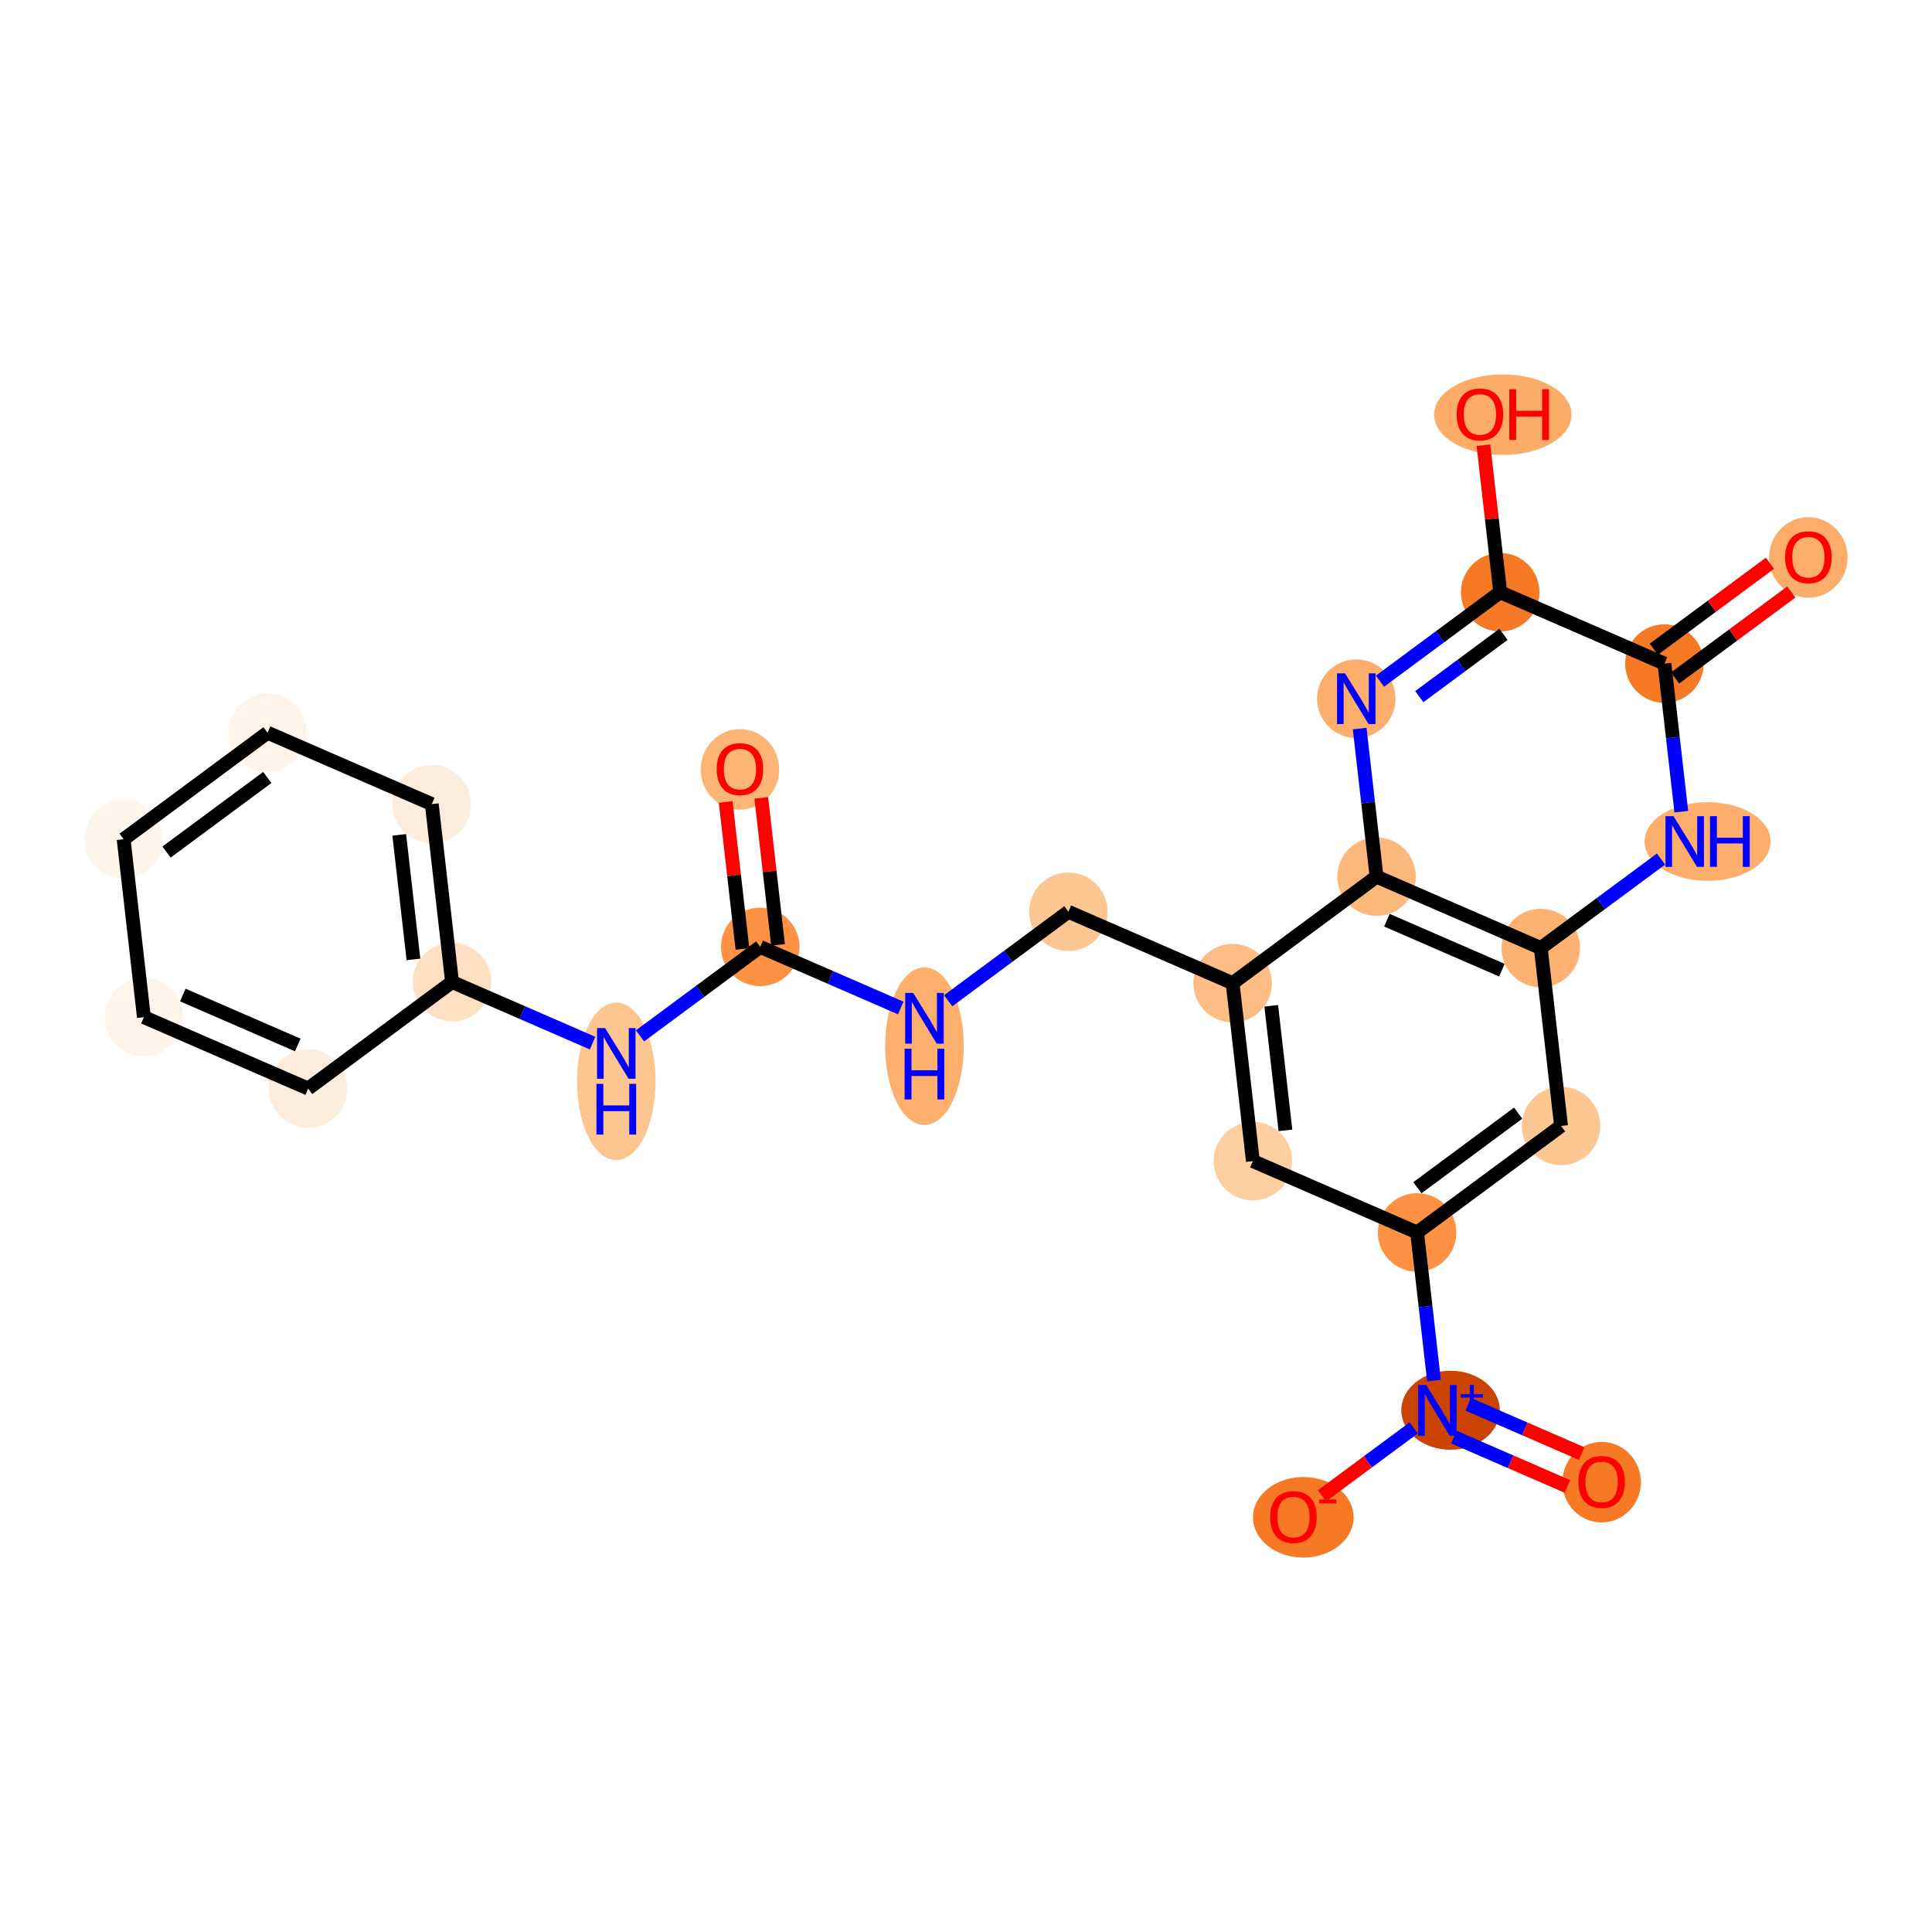 <?xml version='1.0' encoding='iso-8859-1'?>
<svg version='1.1' baseProfile='full'
              xmlns='http://www.w3.org/2000/svg'
                      xmlns:rdkit='http://www.rdkit.org/xml'
                      xmlns:xlink='http://www.w3.org/1999/xlink'
                  xml:space='preserve'
width='280px' height='280px' viewBox='0 0 280 280'>
<!-- END OF HEADER -->
<rect style='opacity:1.0;fill:#FFFFFF;stroke:none' width='280' height='280' x='0' y='0'> </rect>
<ellipse cx='107.239' cy='111.504' rx='5.19' ry='5.336'  style='fill:#FDB576;fill-rule:evenodd;stroke:#FDB576;stroke-width:1.0px;stroke-linecap:butt;stroke-linejoin:miter;stroke-opacity:1' />
<ellipse cx='110.178' cy='137.232' rx='5.19' ry='5.19'  style='fill:#FD9244;fill-rule:evenodd;stroke:#FD9244;stroke-width:1.0px;stroke-linecap:butt;stroke-linejoin:miter;stroke-opacity:1' />
<ellipse cx='133.978' cy='151.622' rx='5.19' ry='10.914'  style='fill:#FDAF6D;fill-rule:evenodd;stroke:#FDAF6D;stroke-width:1.0px;stroke-linecap:butt;stroke-linejoin:miter;stroke-opacity:1' />
<ellipse cx='154.839' cy='132.141' rx='5.19' ry='5.19'  style='fill:#FDC793;fill-rule:evenodd;stroke:#FDC793;stroke-width:1.0px;stroke-linecap:butt;stroke-linejoin:miter;stroke-opacity:1' />
<ellipse cx='178.639' cy='142.488' rx='5.19' ry='5.19'  style='fill:#FDBD84;fill-rule:evenodd;stroke:#FDBD84;stroke-width:1.0px;stroke-linecap:butt;stroke-linejoin:miter;stroke-opacity:1' />
<ellipse cx='181.578' cy='168.273' rx='5.19' ry='5.19'  style='fill:#FDCE9F;fill-rule:evenodd;stroke:#FDCE9F;stroke-width:1.0px;stroke-linecap:butt;stroke-linejoin:miter;stroke-opacity:1' />
<ellipse cx='205.378' cy='178.62' rx='5.19' ry='5.19'  style='fill:#FD9244;fill-rule:evenodd;stroke:#FD9244;stroke-width:1.0px;stroke-linecap:butt;stroke-linejoin:miter;stroke-opacity:1' />
<ellipse cx='210.226' cy='204.386' rx='6.64' ry='5.224'  style='fill:#CB4301;fill-rule:evenodd;stroke:#CB4301;stroke-width:1.0px;stroke-linecap:butt;stroke-linejoin:miter;stroke-opacity:1' />
<ellipse cx='232.118' cy='214.809' rx='5.19' ry='5.336'  style='fill:#F67A26;fill-rule:evenodd;stroke:#F67A26;stroke-width:1.0px;stroke-linecap:butt;stroke-linejoin:miter;stroke-opacity:1' />
<ellipse cx='188.885' cy='219.9' rx='6.791' ry='5.336'  style='fill:#F67A26;fill-rule:evenodd;stroke:#F67A26;stroke-width:1.0px;stroke-linecap:butt;stroke-linejoin:miter;stroke-opacity:1' />
<ellipse cx='226.239' cy='163.182' rx='5.19' ry='5.19'  style='fill:#FDC793;fill-rule:evenodd;stroke:#FDC793;stroke-width:1.0px;stroke-linecap:butt;stroke-linejoin:miter;stroke-opacity:1' />
<ellipse cx='223.3' cy='137.397' rx='5.19' ry='5.19'  style='fill:#FDB272;fill-rule:evenodd;stroke:#FDB272;stroke-width:1.0px;stroke-linecap:butt;stroke-linejoin:miter;stroke-opacity:1' />
<ellipse cx='247.477' cy='121.96' rx='8.632' ry='5.197'  style='fill:#FDAE6C;fill-rule:evenodd;stroke:#FDAE6C;stroke-width:1.0px;stroke-linecap:butt;stroke-linejoin:miter;stroke-opacity:1' />
<ellipse cx='241.222' cy='96.175' rx='5.19' ry='5.19'  style='fill:#F67925;fill-rule:evenodd;stroke:#F67925;stroke-width:1.0px;stroke-linecap:butt;stroke-linejoin:miter;stroke-opacity:1' />
<ellipse cx='262.082' cy='80.794' rx='5.19' ry='5.336'  style='fill:#FDAD6A;fill-rule:evenodd;stroke:#FDAD6A;stroke-width:1.0px;stroke-linecap:butt;stroke-linejoin:miter;stroke-opacity:1' />
<ellipse cx='217.422' cy='85.828' rx='5.19' ry='5.19'  style='fill:#F67925;fill-rule:evenodd;stroke:#F67925;stroke-width:1.0px;stroke-linecap:butt;stroke-linejoin:miter;stroke-opacity:1' />
<ellipse cx='217.799' cy='60.1' rx='9.462' ry='5.336'  style='fill:#FDAC68;fill-rule:evenodd;stroke:#FDAC68;stroke-width:1.0px;stroke-linecap:butt;stroke-linejoin:miter;stroke-opacity:1' />
<ellipse cx='196.561' cy='101.266' rx='5.19' ry='5.197'  style='fill:#FDAE6C;fill-rule:evenodd;stroke:#FDAE6C;stroke-width:1.0px;stroke-linecap:butt;stroke-linejoin:miter;stroke-opacity:1' />
<ellipse cx='199.5' cy='127.05' rx='5.19' ry='5.19'  style='fill:#FDB87B;fill-rule:evenodd;stroke:#FDB87B;stroke-width:1.0px;stroke-linecap:butt;stroke-linejoin:miter;stroke-opacity:1' />
<ellipse cx='89.318' cy='156.712' rx='5.19' ry='10.914'  style='fill:#FDC590;fill-rule:evenodd;stroke:#FDC590;stroke-width:1.0px;stroke-linecap:butt;stroke-linejoin:miter;stroke-opacity:1' />
<ellipse cx='65.518' cy='142.323' rx='5.19' ry='5.19'  style='fill:#FDDFC1;fill-rule:evenodd;stroke:#FDDFC1;stroke-width:1.0px;stroke-linecap:butt;stroke-linejoin:miter;stroke-opacity:1' />
<ellipse cx='62.578' cy='116.538' rx='5.19' ry='5.19'  style='fill:#FEEDDC;fill-rule:evenodd;stroke:#FEEDDC;stroke-width:1.0px;stroke-linecap:butt;stroke-linejoin:miter;stroke-opacity:1' />
<ellipse cx='38.778' cy='106.191' rx='5.19' ry='5.19'  style='fill:#FEF4EA;fill-rule:evenodd;stroke:#FEF4EA;stroke-width:1.0px;stroke-linecap:butt;stroke-linejoin:miter;stroke-opacity:1' />
<ellipse cx='17.918' cy='121.629' rx='5.19' ry='5.19'  style='fill:#FFF5EB;fill-rule:evenodd;stroke:#FFF5EB;stroke-width:1.0px;stroke-linecap:butt;stroke-linejoin:miter;stroke-opacity:1' />
<ellipse cx='20.857' cy='147.414' rx='5.19' ry='5.19'  style='fill:#FEF4EA;fill-rule:evenodd;stroke:#FEF4EA;stroke-width:1.0px;stroke-linecap:butt;stroke-linejoin:miter;stroke-opacity:1' />
<ellipse cx='44.657' cy='157.761' rx='5.19' ry='5.19'  style='fill:#FEEDDC;fill-rule:evenodd;stroke:#FEEDDC;stroke-width:1.0px;stroke-linecap:butt;stroke-linejoin:miter;stroke-opacity:1' />
<path class='bond-0 atom-0 atom-1' d='M 105.171,116.221 L 106.386,126.873' style='fill:none;fill-rule:evenodd;stroke:#FF0000;stroke-width:2.0px;stroke-linecap:butt;stroke-linejoin:miter;stroke-opacity:1' />
<path class='bond-0 atom-0 atom-1' d='M 106.386,126.873 L 107.6,137.526' style='fill:none;fill-rule:evenodd;stroke:#000000;stroke-width:2.0px;stroke-linecap:butt;stroke-linejoin:miter;stroke-opacity:1' />
<path class='bond-0 atom-0 atom-1' d='M 110.328,115.633 L 111.543,126.286' style='fill:none;fill-rule:evenodd;stroke:#FF0000;stroke-width:2.0px;stroke-linecap:butt;stroke-linejoin:miter;stroke-opacity:1' />
<path class='bond-0 atom-0 atom-1' d='M 111.543,126.286 L 112.757,136.938' style='fill:none;fill-rule:evenodd;stroke:#000000;stroke-width:2.0px;stroke-linecap:butt;stroke-linejoin:miter;stroke-opacity:1' />
<path class='bond-1 atom-1 atom-2' d='M 110.178,137.232 L 120.36,141.659' style='fill:none;fill-rule:evenodd;stroke:#000000;stroke-width:2.0px;stroke-linecap:butt;stroke-linejoin:miter;stroke-opacity:1' />
<path class='bond-1 atom-1 atom-2' d='M 120.36,141.659 L 130.542,146.085' style='fill:none;fill-rule:evenodd;stroke:#0000FF;stroke-width:2.0px;stroke-linecap:butt;stroke-linejoin:miter;stroke-opacity:1' />
<path class='bond-18 atom-1 atom-19' d='M 110.178,137.232 L 101.466,143.68' style='fill:none;fill-rule:evenodd;stroke:#000000;stroke-width:2.0px;stroke-linecap:butt;stroke-linejoin:miter;stroke-opacity:1' />
<path class='bond-18 atom-1 atom-19' d='M 101.466,143.68 L 92.754,150.127' style='fill:none;fill-rule:evenodd;stroke:#0000FF;stroke-width:2.0px;stroke-linecap:butt;stroke-linejoin:miter;stroke-opacity:1' />
<path class='bond-2 atom-2 atom-3' d='M 137.414,145.036 L 146.127,138.589' style='fill:none;fill-rule:evenodd;stroke:#0000FF;stroke-width:2.0px;stroke-linecap:butt;stroke-linejoin:miter;stroke-opacity:1' />
<path class='bond-2 atom-2 atom-3' d='M 146.127,138.589 L 154.839,132.141' style='fill:none;fill-rule:evenodd;stroke:#000000;stroke-width:2.0px;stroke-linecap:butt;stroke-linejoin:miter;stroke-opacity:1' />
<path class='bond-3 atom-3 atom-4' d='M 154.839,132.141 L 178.639,142.488' style='fill:none;fill-rule:evenodd;stroke:#000000;stroke-width:2.0px;stroke-linecap:butt;stroke-linejoin:miter;stroke-opacity:1' />
<path class='bond-4 atom-4 atom-5' d='M 178.639,142.488 L 181.578,168.273' style='fill:none;fill-rule:evenodd;stroke:#000000;stroke-width:2.0px;stroke-linecap:butt;stroke-linejoin:miter;stroke-opacity:1' />
<path class='bond-4 atom-4 atom-5' d='M 184.237,145.768 L 186.295,163.818' style='fill:none;fill-rule:evenodd;stroke:#000000;stroke-width:2.0px;stroke-linecap:butt;stroke-linejoin:miter;stroke-opacity:1' />
<path class='bond-25 atom-18 atom-4' d='M 199.5,127.05 L 178.639,142.488' style='fill:none;fill-rule:evenodd;stroke:#000000;stroke-width:2.0px;stroke-linecap:butt;stroke-linejoin:miter;stroke-opacity:1' />
<path class='bond-5 atom-5 atom-6' d='M 181.578,168.273 L 205.378,178.62' style='fill:none;fill-rule:evenodd;stroke:#000000;stroke-width:2.0px;stroke-linecap:butt;stroke-linejoin:miter;stroke-opacity:1' />
<path class='bond-6 atom-6 atom-7' d='M 205.378,178.62 L 206.602,189.351' style='fill:none;fill-rule:evenodd;stroke:#000000;stroke-width:2.0px;stroke-linecap:butt;stroke-linejoin:miter;stroke-opacity:1' />
<path class='bond-6 atom-6 atom-7' d='M 206.602,189.351 L 207.825,200.082' style='fill:none;fill-rule:evenodd;stroke:#0000FF;stroke-width:2.0px;stroke-linecap:butt;stroke-linejoin:miter;stroke-opacity:1' />
<path class='bond-9 atom-6 atom-10' d='M 205.378,178.62 L 226.239,163.182' style='fill:none;fill-rule:evenodd;stroke:#000000;stroke-width:2.0px;stroke-linecap:butt;stroke-linejoin:miter;stroke-opacity:1' />
<path class='bond-9 atom-6 atom-10' d='M 205.42,172.132 L 220.023,161.326' style='fill:none;fill-rule:evenodd;stroke:#000000;stroke-width:2.0px;stroke-linecap:butt;stroke-linejoin:miter;stroke-opacity:1' />
<path class='bond-7 atom-7 atom-8' d='M 210.719,208.279 L 218.937,211.852' style='fill:none;fill-rule:evenodd;stroke:#0000FF;stroke-width:2.0px;stroke-linecap:butt;stroke-linejoin:miter;stroke-opacity:1' />
<path class='bond-7 atom-7 atom-8' d='M 218.937,211.852 L 227.154,215.424' style='fill:none;fill-rule:evenodd;stroke:#FF0000;stroke-width:2.0px;stroke-linecap:butt;stroke-linejoin:miter;stroke-opacity:1' />
<path class='bond-7 atom-7 atom-8' d='M 212.788,203.519 L 221.006,207.092' style='fill:none;fill-rule:evenodd;stroke:#0000FF;stroke-width:2.0px;stroke-linecap:butt;stroke-linejoin:miter;stroke-opacity:1' />
<path class='bond-7 atom-7 atom-8' d='M 221.006,207.092 L 229.224,210.664' style='fill:none;fill-rule:evenodd;stroke:#FF0000;stroke-width:2.0px;stroke-linecap:butt;stroke-linejoin:miter;stroke-opacity:1' />
<path class='bond-8 atom-7 atom-9' d='M 204.882,206.948 L 198.236,211.866' style='fill:none;fill-rule:evenodd;stroke:#0000FF;stroke-width:2.0px;stroke-linecap:butt;stroke-linejoin:miter;stroke-opacity:1' />
<path class='bond-8 atom-7 atom-9' d='M 198.236,211.866 L 191.59,216.784' style='fill:none;fill-rule:evenodd;stroke:#FF0000;stroke-width:2.0px;stroke-linecap:butt;stroke-linejoin:miter;stroke-opacity:1' />
<path class='bond-10 atom-10 atom-11' d='M 226.239,163.182 L 223.3,137.397' style='fill:none;fill-rule:evenodd;stroke:#000000;stroke-width:2.0px;stroke-linecap:butt;stroke-linejoin:miter;stroke-opacity:1' />
<path class='bond-11 atom-11 atom-12' d='M 223.3,137.397 L 232.012,130.95' style='fill:none;fill-rule:evenodd;stroke:#000000;stroke-width:2.0px;stroke-linecap:butt;stroke-linejoin:miter;stroke-opacity:1' />
<path class='bond-11 atom-11 atom-12' d='M 232.012,130.95 L 240.725,124.502' style='fill:none;fill-rule:evenodd;stroke:#0000FF;stroke-width:2.0px;stroke-linecap:butt;stroke-linejoin:miter;stroke-opacity:1' />
<path class='bond-27 atom-18 atom-11' d='M 199.5,127.05 L 223.3,137.397' style='fill:none;fill-rule:evenodd;stroke:#000000;stroke-width:2.0px;stroke-linecap:butt;stroke-linejoin:miter;stroke-opacity:1' />
<path class='bond-27 atom-18 atom-11' d='M 201.001,133.363 L 217.661,140.605' style='fill:none;fill-rule:evenodd;stroke:#000000;stroke-width:2.0px;stroke-linecap:butt;stroke-linejoin:miter;stroke-opacity:1' />
<path class='bond-12 atom-12 atom-13' d='M 243.668,117.636 L 242.445,106.905' style='fill:none;fill-rule:evenodd;stroke:#0000FF;stroke-width:2.0px;stroke-linecap:butt;stroke-linejoin:miter;stroke-opacity:1' />
<path class='bond-12 atom-12 atom-13' d='M 242.445,106.905 L 241.222,96.175' style='fill:none;fill-rule:evenodd;stroke:#000000;stroke-width:2.0px;stroke-linecap:butt;stroke-linejoin:miter;stroke-opacity:1' />
<path class='bond-13 atom-13 atom-14' d='M 242.765,98.261 L 251.184,92.03' style='fill:none;fill-rule:evenodd;stroke:#000000;stroke-width:2.0px;stroke-linecap:butt;stroke-linejoin:miter;stroke-opacity:1' />
<path class='bond-13 atom-13 atom-14' d='M 251.184,92.03 L 259.604,85.8' style='fill:none;fill-rule:evenodd;stroke:#FF0000;stroke-width:2.0px;stroke-linecap:butt;stroke-linejoin:miter;stroke-opacity:1' />
<path class='bond-13 atom-13 atom-14' d='M 239.678,94.089 L 248.097,87.858' style='fill:none;fill-rule:evenodd;stroke:#000000;stroke-width:2.0px;stroke-linecap:butt;stroke-linejoin:miter;stroke-opacity:1' />
<path class='bond-13 atom-13 atom-14' d='M 248.097,87.858 L 256.516,81.627' style='fill:none;fill-rule:evenodd;stroke:#FF0000;stroke-width:2.0px;stroke-linecap:butt;stroke-linejoin:miter;stroke-opacity:1' />
<path class='bond-14 atom-13 atom-15' d='M 241.222,96.175 L 217.422,85.828' style='fill:none;fill-rule:evenodd;stroke:#000000;stroke-width:2.0px;stroke-linecap:butt;stroke-linejoin:miter;stroke-opacity:1' />
<path class='bond-15 atom-15 atom-16' d='M 217.422,85.828 L 216.207,75.175' style='fill:none;fill-rule:evenodd;stroke:#000000;stroke-width:2.0px;stroke-linecap:butt;stroke-linejoin:miter;stroke-opacity:1' />
<path class='bond-15 atom-15 atom-16' d='M 216.207,75.175 L 214.993,64.522' style='fill:none;fill-rule:evenodd;stroke:#FF0000;stroke-width:2.0px;stroke-linecap:butt;stroke-linejoin:miter;stroke-opacity:1' />
<path class='bond-16 atom-15 atom-17' d='M 217.422,85.828 L 208.709,92.275' style='fill:none;fill-rule:evenodd;stroke:#000000;stroke-width:2.0px;stroke-linecap:butt;stroke-linejoin:miter;stroke-opacity:1' />
<path class='bond-16 atom-15 atom-17' d='M 208.709,92.275 L 199.997,98.723' style='fill:none;fill-rule:evenodd;stroke:#0000FF;stroke-width:2.0px;stroke-linecap:butt;stroke-linejoin:miter;stroke-opacity:1' />
<path class='bond-16 atom-15 atom-17' d='M 217.895,91.934 L 211.797,96.447' style='fill:none;fill-rule:evenodd;stroke:#000000;stroke-width:2.0px;stroke-linecap:butt;stroke-linejoin:miter;stroke-opacity:1' />
<path class='bond-16 atom-15 atom-17' d='M 211.797,96.447 L 205.698,100.961' style='fill:none;fill-rule:evenodd;stroke:#0000FF;stroke-width:2.0px;stroke-linecap:butt;stroke-linejoin:miter;stroke-opacity:1' />
<path class='bond-17 atom-17 atom-18' d='M 197.054,105.589 L 198.277,116.32' style='fill:none;fill-rule:evenodd;stroke:#0000FF;stroke-width:2.0px;stroke-linecap:butt;stroke-linejoin:miter;stroke-opacity:1' />
<path class='bond-17 atom-17 atom-18' d='M 198.277,116.32 L 199.5,127.05' style='fill:none;fill-rule:evenodd;stroke:#000000;stroke-width:2.0px;stroke-linecap:butt;stroke-linejoin:miter;stroke-opacity:1' />
<path class='bond-19 atom-19 atom-20' d='M 85.882,151.176 L 75.7,146.75' style='fill:none;fill-rule:evenodd;stroke:#0000FF;stroke-width:2.0px;stroke-linecap:butt;stroke-linejoin:miter;stroke-opacity:1' />
<path class='bond-19 atom-19 atom-20' d='M 75.7,146.75 L 65.518,142.323' style='fill:none;fill-rule:evenodd;stroke:#000000;stroke-width:2.0px;stroke-linecap:butt;stroke-linejoin:miter;stroke-opacity:1' />
<path class='bond-20 atom-20 atom-21' d='M 65.518,142.323 L 62.578,116.538' style='fill:none;fill-rule:evenodd;stroke:#000000;stroke-width:2.0px;stroke-linecap:butt;stroke-linejoin:miter;stroke-opacity:1' />
<path class='bond-20 atom-20 atom-21' d='M 59.92,139.043 L 57.862,120.994' style='fill:none;fill-rule:evenodd;stroke:#000000;stroke-width:2.0px;stroke-linecap:butt;stroke-linejoin:miter;stroke-opacity:1' />
<path class='bond-26 atom-25 atom-20' d='M 44.657,157.761 L 65.518,142.323' style='fill:none;fill-rule:evenodd;stroke:#000000;stroke-width:2.0px;stroke-linecap:butt;stroke-linejoin:miter;stroke-opacity:1' />
<path class='bond-21 atom-21 atom-22' d='M 62.578,116.538 L 38.778,106.191' style='fill:none;fill-rule:evenodd;stroke:#000000;stroke-width:2.0px;stroke-linecap:butt;stroke-linejoin:miter;stroke-opacity:1' />
<path class='bond-22 atom-22 atom-23' d='M 38.778,106.191 L 17.918,121.629' style='fill:none;fill-rule:evenodd;stroke:#000000;stroke-width:2.0px;stroke-linecap:butt;stroke-linejoin:miter;stroke-opacity:1' />
<path class='bond-22 atom-22 atom-23' d='M 38.737,112.679 L 24.134,123.486' style='fill:none;fill-rule:evenodd;stroke:#000000;stroke-width:2.0px;stroke-linecap:butt;stroke-linejoin:miter;stroke-opacity:1' />
<path class='bond-23 atom-23 atom-24' d='M 17.918,121.629 L 20.857,147.414' style='fill:none;fill-rule:evenodd;stroke:#000000;stroke-width:2.0px;stroke-linecap:butt;stroke-linejoin:miter;stroke-opacity:1' />
<path class='bond-24 atom-24 atom-25' d='M 20.857,147.414 L 44.657,157.761' style='fill:none;fill-rule:evenodd;stroke:#000000;stroke-width:2.0px;stroke-linecap:butt;stroke-linejoin:miter;stroke-opacity:1' />
<path class='bond-24 atom-24 atom-25' d='M 26.496,144.206 L 43.156,151.449' style='fill:none;fill-rule:evenodd;stroke:#000000;stroke-width:2.0px;stroke-linecap:butt;stroke-linejoin:miter;stroke-opacity:1' />
<path  class='atom-0' d='M 103.865 111.468
Q 103.865 109.703, 104.737 108.717
Q 105.609 107.731, 107.239 107.731
Q 108.869 107.731, 109.741 108.717
Q 110.613 109.703, 110.613 111.468
Q 110.613 113.254, 109.731 114.271
Q 108.848 115.278, 107.239 115.278
Q 105.62 115.278, 104.737 114.271
Q 103.865 113.264, 103.865 111.468
M 107.239 114.447
Q 108.36 114.447, 108.962 113.7
Q 109.575 112.942, 109.575 111.468
Q 109.575 110.025, 108.962 109.299
Q 108.36 108.561, 107.239 108.561
Q 106.118 108.561, 105.506 109.288
Q 104.904 110.015, 104.904 111.468
Q 104.904 112.953, 105.506 113.7
Q 106.118 114.447, 107.239 114.447
' fill='#FF0000'/>
<path  class='atom-2' d='M 132.354 143.904
L 134.762 147.797
Q 135.001 148.181, 135.385 148.877
Q 135.769 149.572, 135.79 149.614
L 135.79 143.904
L 136.766 143.904
L 136.766 151.254
L 135.759 151.254
L 133.174 146.998
Q 132.873 146.5, 132.551 145.929
Q 132.24 145.358, 132.146 145.181
L 132.146 151.254
L 131.191 151.254
L 131.191 143.904
L 132.354 143.904
' fill='#0000FF'/>
<path  class='atom-2' d='M 131.103 151.989
L 132.1 151.989
L 132.1 155.114
L 135.857 155.114
L 135.857 151.989
L 136.854 151.989
L 136.854 159.339
L 135.857 159.339
L 135.857 155.944
L 132.1 155.944
L 132.1 159.339
L 131.103 159.339
L 131.103 151.989
' fill='#0000FF'/>
<path  class='atom-7' d='M 206.693 200.73
L 209.101 204.623
Q 209.34 205.007, 209.724 205.703
Q 210.108 206.398, 210.129 206.44
L 210.129 200.73
L 211.105 200.73
L 211.105 208.08
L 210.098 208.08
L 207.513 203.824
Q 207.212 203.326, 206.89 202.755
Q 206.579 202.184, 206.485 202.007
L 206.485 208.08
L 205.53 208.08
L 205.53 200.73
L 206.693 200.73
' fill='#0000FF'/>
<path  class='atom-7' d='M 211.722 202.055
L 213.016 202.055
L 213.016 200.692
L 213.592 200.692
L 213.592 202.055
L 214.921 202.055
L 214.921 202.548
L 213.592 202.548
L 213.592 203.919
L 213.016 203.919
L 213.016 202.548
L 211.722 202.548
L 211.722 202.055
' fill='#0000FF'/>
<path  class='atom-8' d='M 228.744 214.773
Q 228.744 213.008, 229.616 212.022
Q 230.488 211.036, 232.118 211.036
Q 233.747 211.036, 234.619 212.022
Q 235.491 213.008, 235.491 214.773
Q 235.491 216.558, 234.609 217.576
Q 233.727 218.583, 232.118 218.583
Q 230.498 218.583, 229.616 217.576
Q 228.744 216.569, 228.744 214.773
M 232.118 217.752
Q 233.239 217.752, 233.841 217.005
Q 234.453 216.247, 234.453 214.773
Q 234.453 213.33, 233.841 212.603
Q 233.239 211.866, 232.118 211.866
Q 230.997 211.866, 230.384 212.593
Q 229.782 213.32, 229.782 214.773
Q 229.782 216.257, 230.384 217.005
Q 230.997 217.752, 232.118 217.752
' fill='#FF0000'/>
<path  class='atom-9' d='M 184.083 219.864
Q 184.083 218.099, 184.955 217.113
Q 185.827 216.127, 187.457 216.127
Q 189.087 216.127, 189.959 217.113
Q 190.831 218.099, 190.831 219.864
Q 190.831 221.649, 189.948 222.667
Q 189.066 223.674, 187.457 223.674
Q 185.838 223.674, 184.955 222.667
Q 184.083 221.66, 184.083 219.864
M 187.457 222.843
Q 188.578 222.843, 189.18 222.096
Q 189.793 221.338, 189.793 219.864
Q 189.793 218.421, 189.18 217.694
Q 188.578 216.957, 187.457 216.957
Q 186.336 216.957, 185.723 217.684
Q 185.121 218.411, 185.121 219.864
Q 185.121 221.348, 185.723 222.096
Q 186.336 222.843, 187.457 222.843
' fill='#FF0000'/>
<path  class='atom-9' d='M 191.173 217.326
L 193.688 217.326
L 193.688 217.874
L 191.173 217.874
L 191.173 217.326
' fill='#FF0000'/>
<path  class='atom-12' d='M 242.536 118.285
L 244.945 122.178
Q 245.183 122.562, 245.567 123.257
Q 245.951 123.953, 245.972 123.994
L 245.972 118.285
L 246.948 118.285
L 246.948 125.634
L 245.941 125.634
L 243.356 121.378
Q 243.055 120.88, 242.733 120.309
Q 242.422 119.738, 242.329 119.562
L 242.329 125.634
L 241.374 125.634
L 241.374 118.285
L 242.536 118.285
' fill='#0000FF'/>
<path  class='atom-12' d='M 247.83 118.285
L 248.827 118.285
L 248.827 121.409
L 252.585 121.409
L 252.585 118.285
L 253.581 118.285
L 253.581 125.634
L 252.585 125.634
L 252.585 122.24
L 248.827 122.24
L 248.827 125.634
L 247.83 125.634
L 247.83 118.285
' fill='#0000FF'/>
<path  class='atom-14' d='M 258.709 80.757
Q 258.709 78.993, 259.581 78.007
Q 260.453 77.02, 262.082 77.02
Q 263.712 77.02, 264.584 78.007
Q 265.456 78.993, 265.456 80.757
Q 265.456 82.543, 264.574 83.56
Q 263.691 84.567, 262.082 84.567
Q 260.463 84.567, 259.581 83.56
Q 258.709 82.553, 258.709 80.757
M 262.082 83.737
Q 263.203 83.737, 263.806 82.989
Q 264.418 82.232, 264.418 80.757
Q 264.418 79.315, 263.806 78.588
Q 263.203 77.851, 262.082 77.851
Q 260.961 77.851, 260.349 78.578
Q 259.747 79.304, 259.747 80.757
Q 259.747 82.242, 260.349 82.989
Q 260.961 83.737, 262.082 83.737
' fill='#FF0000'/>
<path  class='atom-16' d='M 211.109 60.063
Q 211.109 58.299, 211.981 57.313
Q 212.853 56.326, 214.482 56.326
Q 216.112 56.326, 216.984 57.313
Q 217.856 58.299, 217.856 60.063
Q 217.856 61.849, 216.974 62.866
Q 216.091 63.873, 214.482 63.873
Q 212.863 63.873, 211.981 62.866
Q 211.109 61.859, 211.109 60.063
M 214.482 63.043
Q 215.603 63.043, 216.206 62.295
Q 216.818 61.538, 216.818 60.063
Q 216.818 58.62, 216.206 57.894
Q 215.603 57.157, 214.482 57.157
Q 213.361 57.157, 212.749 57.883
Q 212.147 58.61, 212.147 60.063
Q 212.147 61.548, 212.749 62.295
Q 213.361 63.043, 214.482 63.043
' fill='#FF0000'/>
<path  class='atom-16' d='M 218.738 56.409
L 219.735 56.409
L 219.735 59.534
L 223.493 59.534
L 223.493 56.409
L 224.489 56.409
L 224.489 63.759
L 223.493 63.759
L 223.493 60.364
L 219.735 60.364
L 219.735 63.759
L 218.738 63.759
L 218.738 56.409
' fill='#FF0000'/>
<path  class='atom-17' d='M 194.936 97.591
L 197.345 101.484
Q 197.583 101.868, 197.967 102.563
Q 198.351 103.259, 198.372 103.3
L 198.372 97.591
L 199.348 97.591
L 199.348 104.94
L 198.341 104.94
L 195.756 100.684
Q 195.455 100.186, 195.133 99.615
Q 194.822 99.044, 194.729 98.868
L 194.729 104.94
L 193.774 104.94
L 193.774 97.591
L 194.936 97.591
' fill='#0000FF'/>
<path  class='atom-19' d='M 87.693 148.995
L 90.101 152.888
Q 90.34 153.272, 90.724 153.968
Q 91.108 154.663, 91.129 154.705
L 91.129 148.995
L 92.105 148.995
L 92.105 156.345
L 91.098 156.345
L 88.513 152.089
Q 88.212 151.591, 87.89 151.02
Q 87.579 150.449, 87.486 150.272
L 87.486 156.345
L 86.53 156.345
L 86.53 148.995
L 87.693 148.995
' fill='#0000FF'/>
<path  class='atom-19' d='M 86.442 157.08
L 87.439 157.08
L 87.439 160.204
L 91.197 160.204
L 91.197 157.08
L 92.193 157.08
L 92.193 164.429
L 91.197 164.429
L 91.197 161.035
L 87.439 161.035
L 87.439 164.429
L 86.442 164.429
L 86.442 157.08
' fill='#0000FF'/>
</svg>
